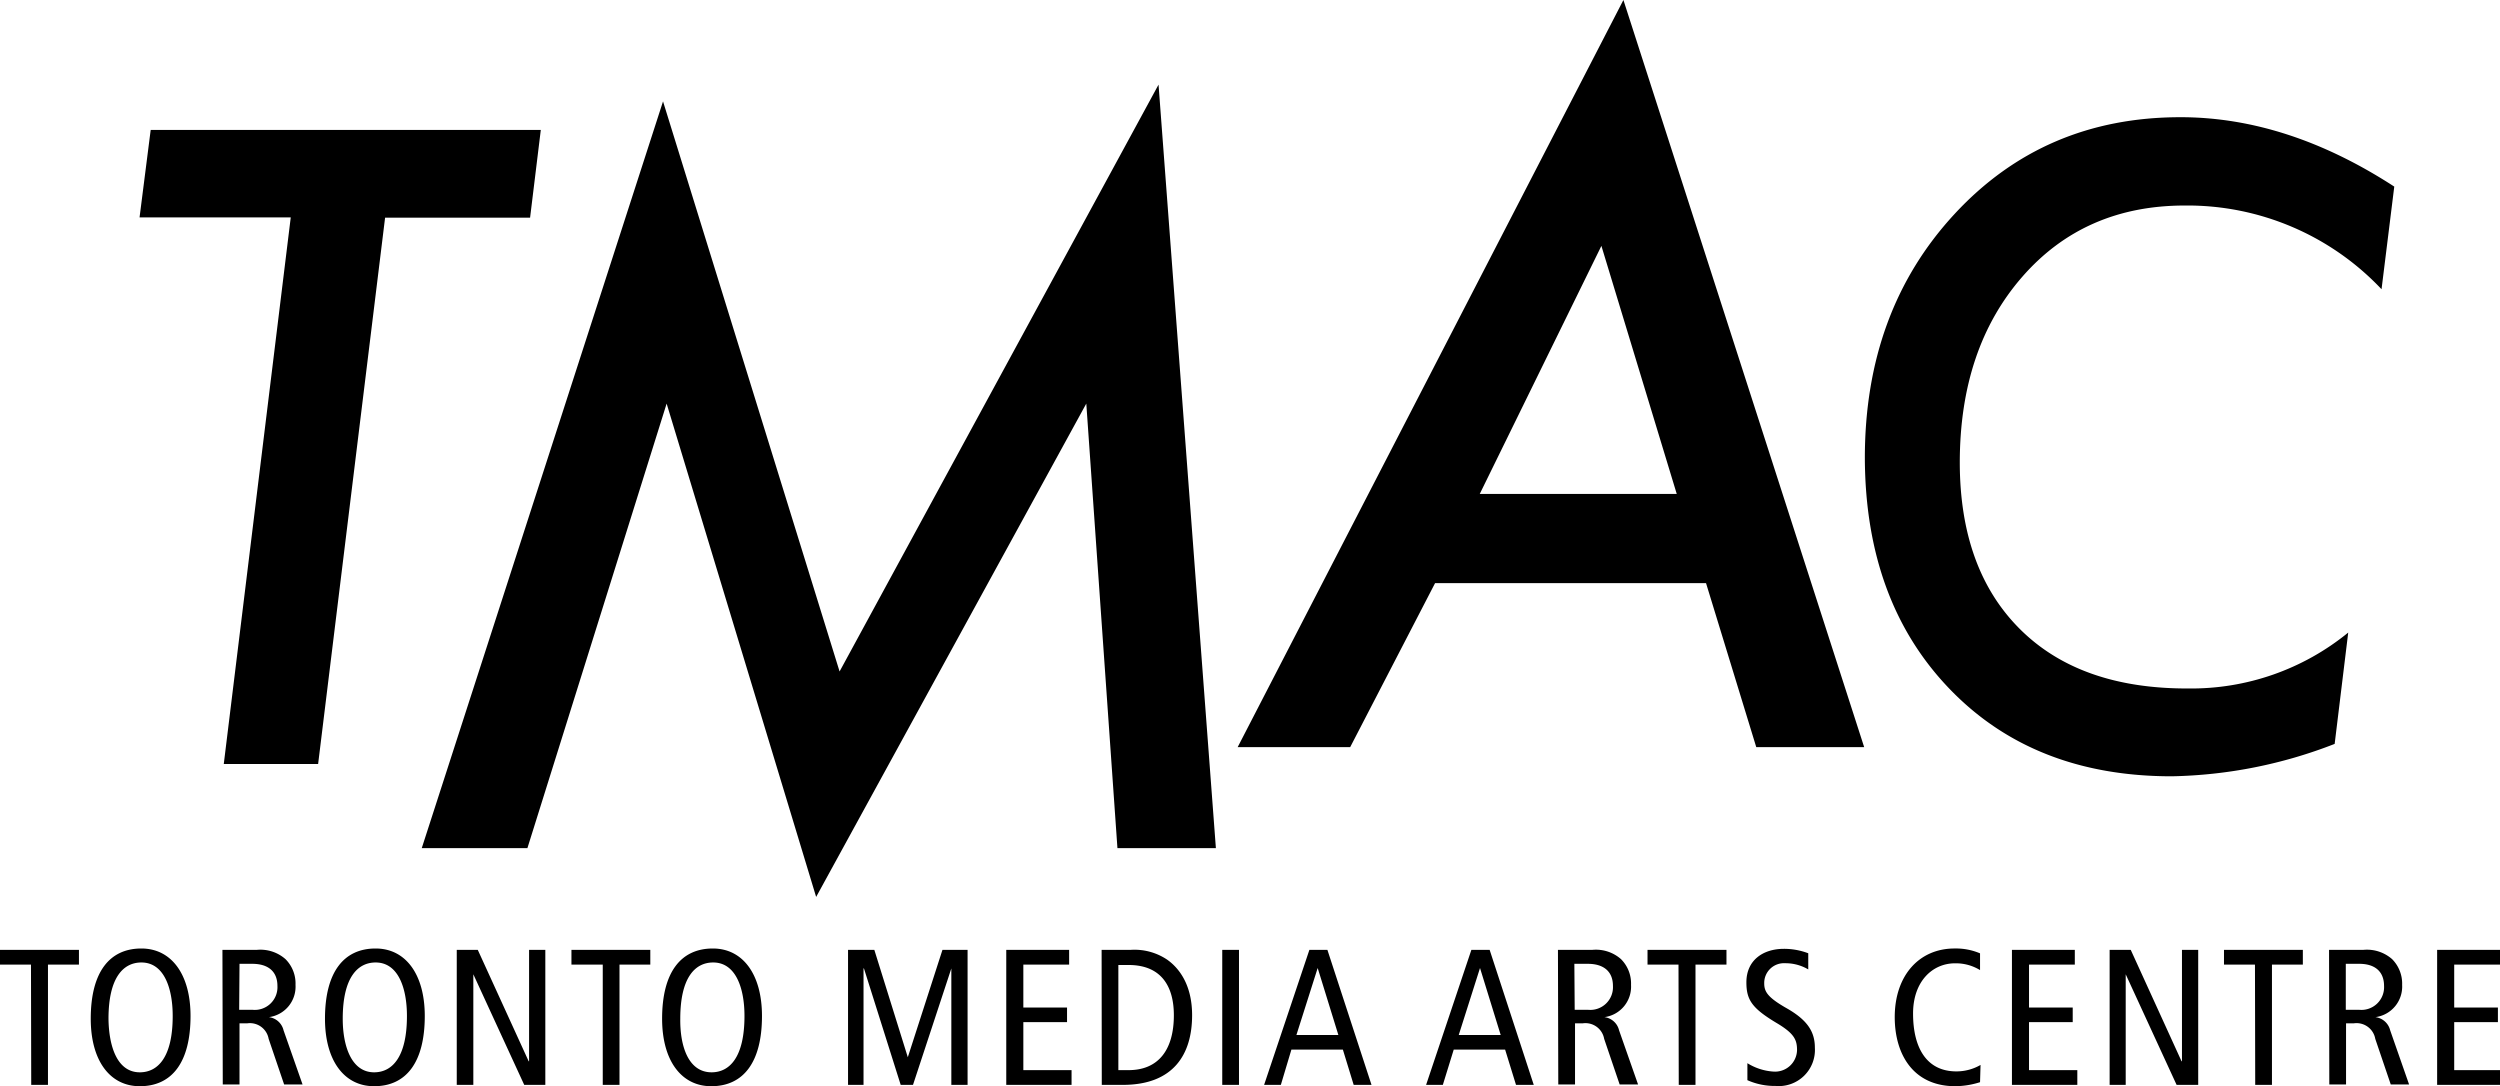 <svg data-name="Layer 1" xmlns="http://www.w3.org/2000/svg" viewBox="0 0 298.63 129.75"><path d="M46 26l-8 65.26H26.73l8-65.29H16.67L18 15.52h46.6L63.32 26zM138.39 10.11l6.85 91.2h-11.76l-3.72-53.1-32.27 58.93-17.86-58.93L63 101.31H50.38l28.82-89.2 21.09 68.1zM171.42 69.66l-10.14 19.59h-13.44L193.92 0l28.76 89.25h-12.89l-6-19.59zM176.76 59h23.53l-9-29.63zM286 22.29l-1.52 12.26a31.87 31.87 0 00-23.5-10q-12 0-19.43 8.53t-7.45 22.13q0 12.75 7.16 19.91t20.11 7.12a29.63 29.63 0 0019.13-6.68l-1.62 13.3a56.24 56.24 0 01-19.47 3.87q-16.49 0-26.54-10.45t-10.11-27.57q0-17.55 10.7-29.13t27-11.58q12.78 0 25.54 8.29zM3.7 115.22H0v-1.76h9.43v1.76h-3.7v14.37h-2zM16.89 113.3c3.58 0 5.87 3.08 5.87 8.06 0 5.57-2.24 8.39-6.06 8.39-3.58 0-5.86-3.07-5.86-8.06 0-5.57 2.24-8.39 6.05-8.39zm-.19 14.79c2.13 0 3.93-1.76 3.93-6.73 0-3.25-1-6.39-3.74-6.39-2.13 0-3.93 1.75-3.93 6.72.04 3.31 1.04 6.4 3.74 6.4zM26.57 113.46h4.14a4.52 4.52 0 013.39 1.11 4.11 4.11 0 011.2 3.08 3.67 3.67 0 01-3.18 3.85 2.06 2.06 0 011.75 1.57l2.27 6.47h-2.2l-1.85-5.45a2.27 2.27 0 00-2.56-1.85h-.92v7.3h-2zm2 7.16h1.57a2.71 2.71 0 003-2.84c0-1.8-1.18-2.65-3-2.65h-1.53zM44.87 113.3c3.58 0 5.87 3.08 5.87 8.06 0 5.57-2.24 8.39-6.05 8.39-3.58 0-5.87-3.07-5.87-8.06 0-5.57 2.24-8.39 6.05-8.39zm-.18 14.79c2.12 0 3.92-1.76 3.92-6.73 0-3.25-1-6.39-3.74-6.39-2.12 0-3.93 1.75-3.93 6.72 0 3.31 1.06 6.4 3.75 6.4zM54.56 113.46h2.51l6.08 13.31h.05v-13.31h1.94v16.13h-2.52l-6.08-13.21v13.21h-1.98zM72 115.22h-3.74v-1.76h9.42v1.76H74v14.37h-2zM85.15 113.3c3.58 0 5.87 3.08 5.87 8.06 0 5.57-2.25 8.39-6.06 8.39-3.58 0-5.87-3.07-5.87-8.06 0-5.57 2.25-8.39 6.06-8.39zM85 128.09c2.13 0 3.93-1.76 3.93-6.73 0-3.25-1-6.39-3.74-6.39-2.13 0-3.93 1.75-3.93 6.72-.04 3.31.98 6.4 3.74 6.4zM101.3 113.46h3.14l4 12.83 4.14-12.83h3v16.13h-1.94v-13.91l-4.58 13.91h-1.47l-4.39-13.91h-.05v13.91h-1.85zM120.2 113.46h7.51v1.76h-5.47v5.13h5.22v1.75h-5.22v5.73H128v1.76h-7.8zM131.59 113.46h3.51a7 7 0 014.3 1.16c1.43 1 3 3 3 6.65 0 4.67-2.22 8.32-8.27 8.32h-2.52zm2 14.37h1.22c3.56 0 5.41-2.42 5.41-6.56 0-3.37-1.44-6-5.41-6h-1.22zM146 113.46h2v16.13h-2zM158.56 113.46l5.27 16.13h-2.13l-1.29-4.21h-6.15l-1.26 4.21h-2l5.41-16.13zm1.31 10.17l-2.47-8-2.54 8zM177.94 113.46l5.27 16.13h-2.12l-1.3-4.21h-6.14l-1.3 4.21h-2l5.41-16.13zm1.32 10.17l-2.47-8-2.54 8zM186.1 113.46h4.14a4.52 4.52 0 013.39 1.11 4.11 4.11 0 011.2 3.08 3.67 3.67 0 01-3.18 3.85 2.06 2.06 0 011.75 1.57l2.27 6.47h-2.2l-1.85-5.45a2.27 2.27 0 00-2.56-1.85h-.92v7.3h-2zm2 7.16h1.57a2.71 2.71 0 003-2.84c0-1.8-1.18-2.65-3-2.65h-1.61zM200.5 115.22h-3.7v-1.76h9.43v1.76h-3.7v14.37h-2zM216 115.8a5.33 5.33 0 00-2.75-.74 2.36 2.36 0 00-2.51 2.4c0 1 .41 1.69 2.72 3 2.5 1.43 3.33 2.84 3.33 4.69a4.32 4.32 0 01-4.69 4.57 8.06 8.06 0 01-3.37-.69V127a6.69 6.69 0 003.07 1 2.63 2.63 0 002.86-2.55c0-1.24-.32-2-2.49-3.28-2.91-1.75-3.56-2.75-3.56-4.83 0-2.65 2-4 4.48-4a8.17 8.17 0 012.91.53zM236.52 129.27a10.15 10.15 0 01-2.94.48c-5.1 0-7.25-3.88-7.25-8.25 0-5 2.94-8.2 7.14-8.2a7.34 7.34 0 013.05.58v2a5.53 5.53 0 00-3-.81c-2.63 0-5 2.1-5 6 0 4.16 1.66 6.91 5.17 6.91a5.75 5.75 0 002.89-.77zM240.33 113.46h7.51v1.76h-5.47v5.13h5.22v1.75h-5.22v5.73h5.77v1.76h-7.81zM252 113.46h2.52l6.07 13.31h.05v-13.31h1.94v16.13H260l-6.08-13.21v13.21H252zM269.36 115.22h-3.7v-1.76h9.42v1.76h-3.69v14.37h-2zM278.21 113.46h4.13a4.54 4.54 0 013.4 1.11 4.15 4.15 0 011.2 3.08 3.68 3.68 0 01-3.19 3.85 2.08 2.08 0 011.76 1.57l2.26 6.47h-2.19l-1.85-5.45a2.27 2.27 0 00-2.57-1.85h-.92v7.3h-2zm2 7.16h1.57a2.71 2.71 0 003-2.84c0-1.8-1.17-2.65-2.95-2.65h-1.62zM291.12 113.46h7.51v1.76h-5.47v5.13h5.22v1.75h-5.22v5.73h5.77v1.76h-7.81z"/></svg>